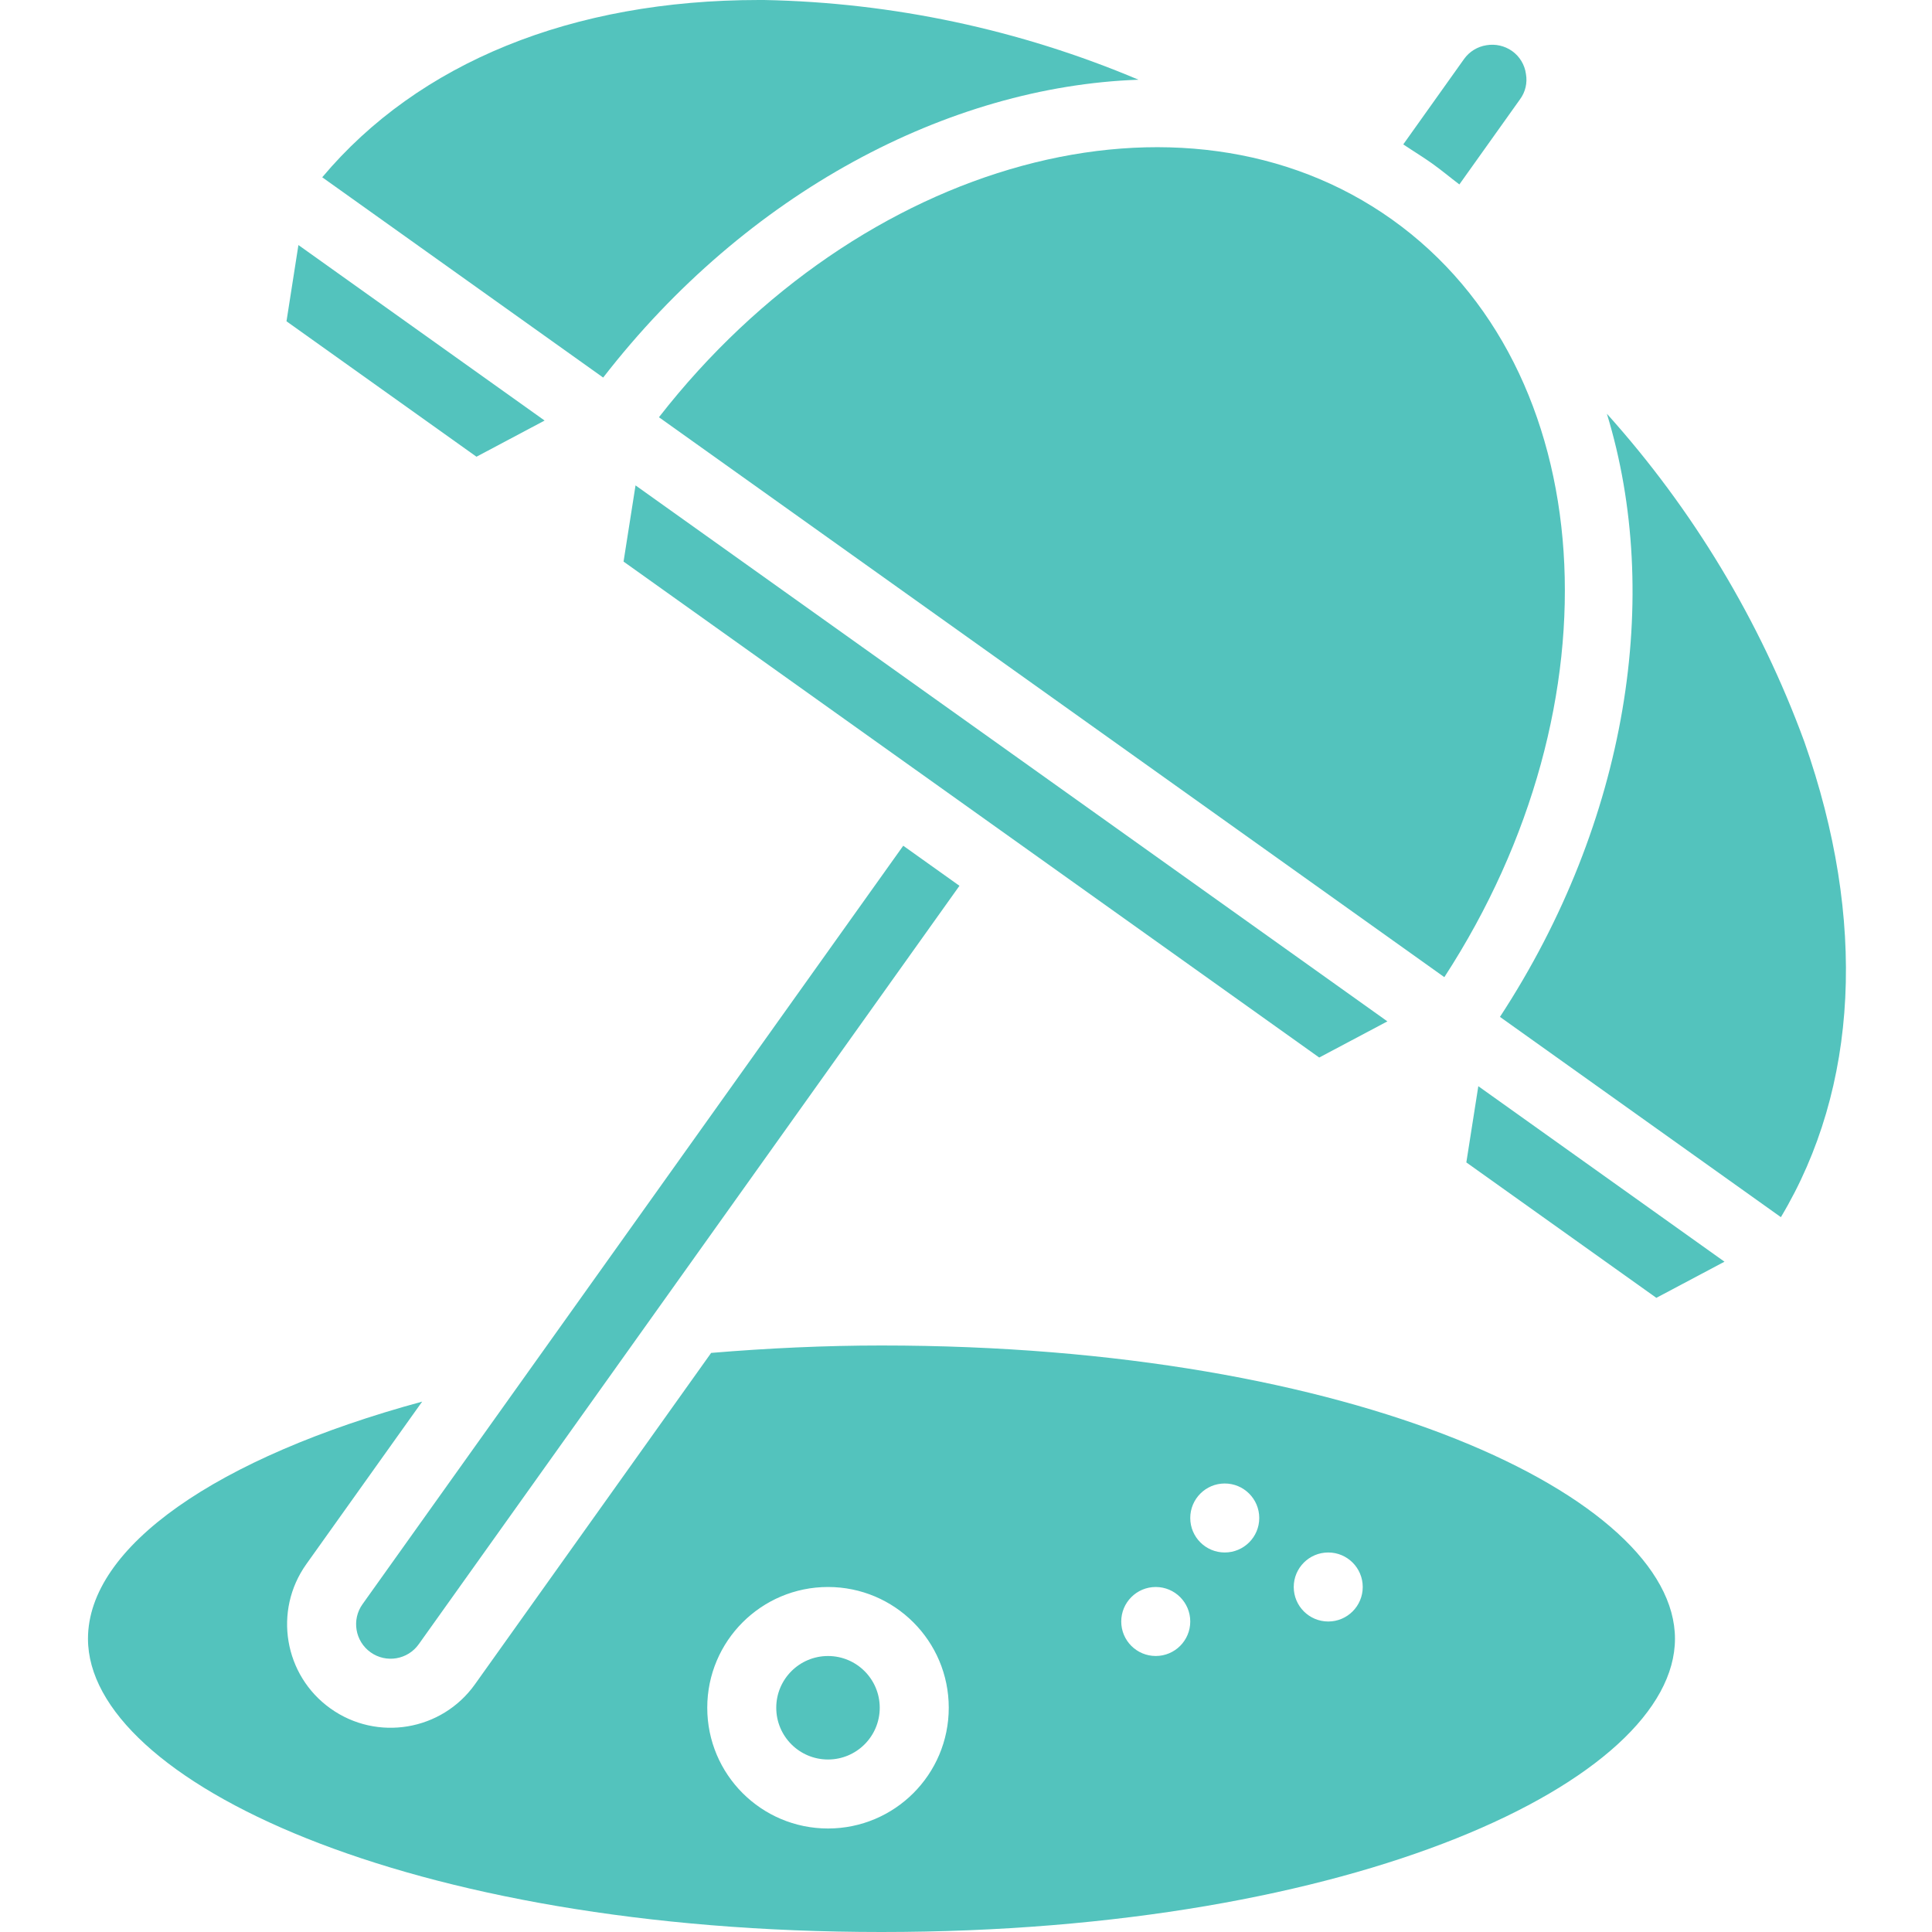 <svg width="80" height="80" viewBox="0 0 80 80" fill="none" xmlns="http://www.w3.org/2000/svg">
<g clip-path="url(#clip0)">
<path d="M34.286 72.857C35.469 72.857 36.428 71.898 36.428 70.714C36.428 69.531 35.469 68.572 34.286 68.572C33.102 68.572 32.143 69.531 32.143 70.714C32.143 71.898 33.102 72.857 34.286 72.857Z" fill="#53C3BD"/>
<path d="M22.551 17.414L12.357 10.147L11.863 13.304L19.73 18.912L22.551 17.414Z" fill="#53C3BD"/>
<path d="M27.286 17.277L43.547 28.869L59.807 40.462C67.181 29.119 66.32 15.28 57.646 9.094C48.971 2.909 35.597 6.607 27.286 17.277Z" fill="#53C3BD"/>
<path d="M22.052 56.551L22.039 56.569L15.011 66.426C14.553 67.068 14.703 67.961 15.346 68.419C15.988 68.877 16.881 68.727 17.339 68.084L39.729 36.679L37.401 35.02L22.052 56.551Z" fill="#53C3BD"/>
<path d="M47.143 3.301C42.231 1.224 36.968 0.103 31.636 0H31.428C23.684 0 17.331 2.591 13.343 7.341L24.976 15.634C30.92 7.964 39.274 3.579 47.143 3.301Z" fill="#53C3BD"/>
<path d="M60.429 7.637L62.944 4.107C63.164 3.807 63.251 3.43 63.186 3.064C63.135 2.682 62.928 2.338 62.614 2.114C62.305 1.896 61.922 1.809 61.549 1.873C61.176 1.931 60.842 2.137 60.623 2.444L58.106 5.979C58.501 6.246 58.906 6.489 59.297 6.767C59.689 7.046 60.05 7.35 60.429 7.637Z" fill="#53C3BD"/>
<path d="M60.718 48.133L68.586 53.741L71.407 52.244L61.214 44.977L60.718 48.133Z" fill="#53C3BD"/>
<path d="M74.714 30.714C72.878 25.708 70.103 21.099 66.538 17.133C68.84 24.661 67.418 33.99 62.11 42.107L73.743 50.4C76.957 45.03 77.313 38.101 74.714 30.714Z" fill="#53C3BD"/>
<path d="M54.626 43.79L57.449 42.293L41.883 31.196L26.316 20.099L25.82 23.254L37.893 31.861L37.897 31.863L41.142 34.177L54.626 43.79Z" fill="#53C3BD"/>
<path d="M36.5 55.714C34.166 55.714 31.799 55.825 29.447 56.021L19.666 69.744C18.292 71.672 15.615 72.121 13.687 70.747C11.759 69.373 11.31 66.696 12.684 64.768L17.481 58.038C8.964 60.35 3.643 64.053 3.643 67.857C3.643 73.714 16.846 80 36.5 80C56.154 80 69.357 73.714 69.357 67.857C69.357 62 56.154 55.714 36.5 55.714ZM34.286 75.714C31.524 75.714 29.286 73.475 29.286 70.714C29.286 67.953 31.524 65.714 34.286 65.714C37.047 65.714 39.286 67.953 39.286 70.714C39.286 73.475 37.047 75.714 34.286 75.714ZM47.857 68.571C47.068 68.571 46.428 67.932 46.428 67.143C46.428 66.354 47.068 65.714 47.857 65.714C48.646 65.714 49.286 66.354 49.286 67.143C49.286 67.932 48.646 68.571 47.857 68.571ZM50.714 64.285C49.925 64.285 49.286 63.646 49.286 62.857C49.286 62.068 49.925 61.428 50.714 61.428C51.503 61.428 52.143 62.068 52.143 62.857C52.143 63.646 51.503 64.285 50.714 64.285ZM55 67.143C54.211 67.143 53.571 66.503 53.571 65.714C53.571 64.925 54.211 64.285 55 64.285C55.789 64.285 56.428 64.925 56.428 65.714C56.428 66.503 55.789 67.143 55 67.143Z" fill="#53C3BD"/>
</g>
<defs>
<clipPath id="clip0">
<rect width="80" height="80" fill="white"/>
</clipPath>
</defs>
</svg>
